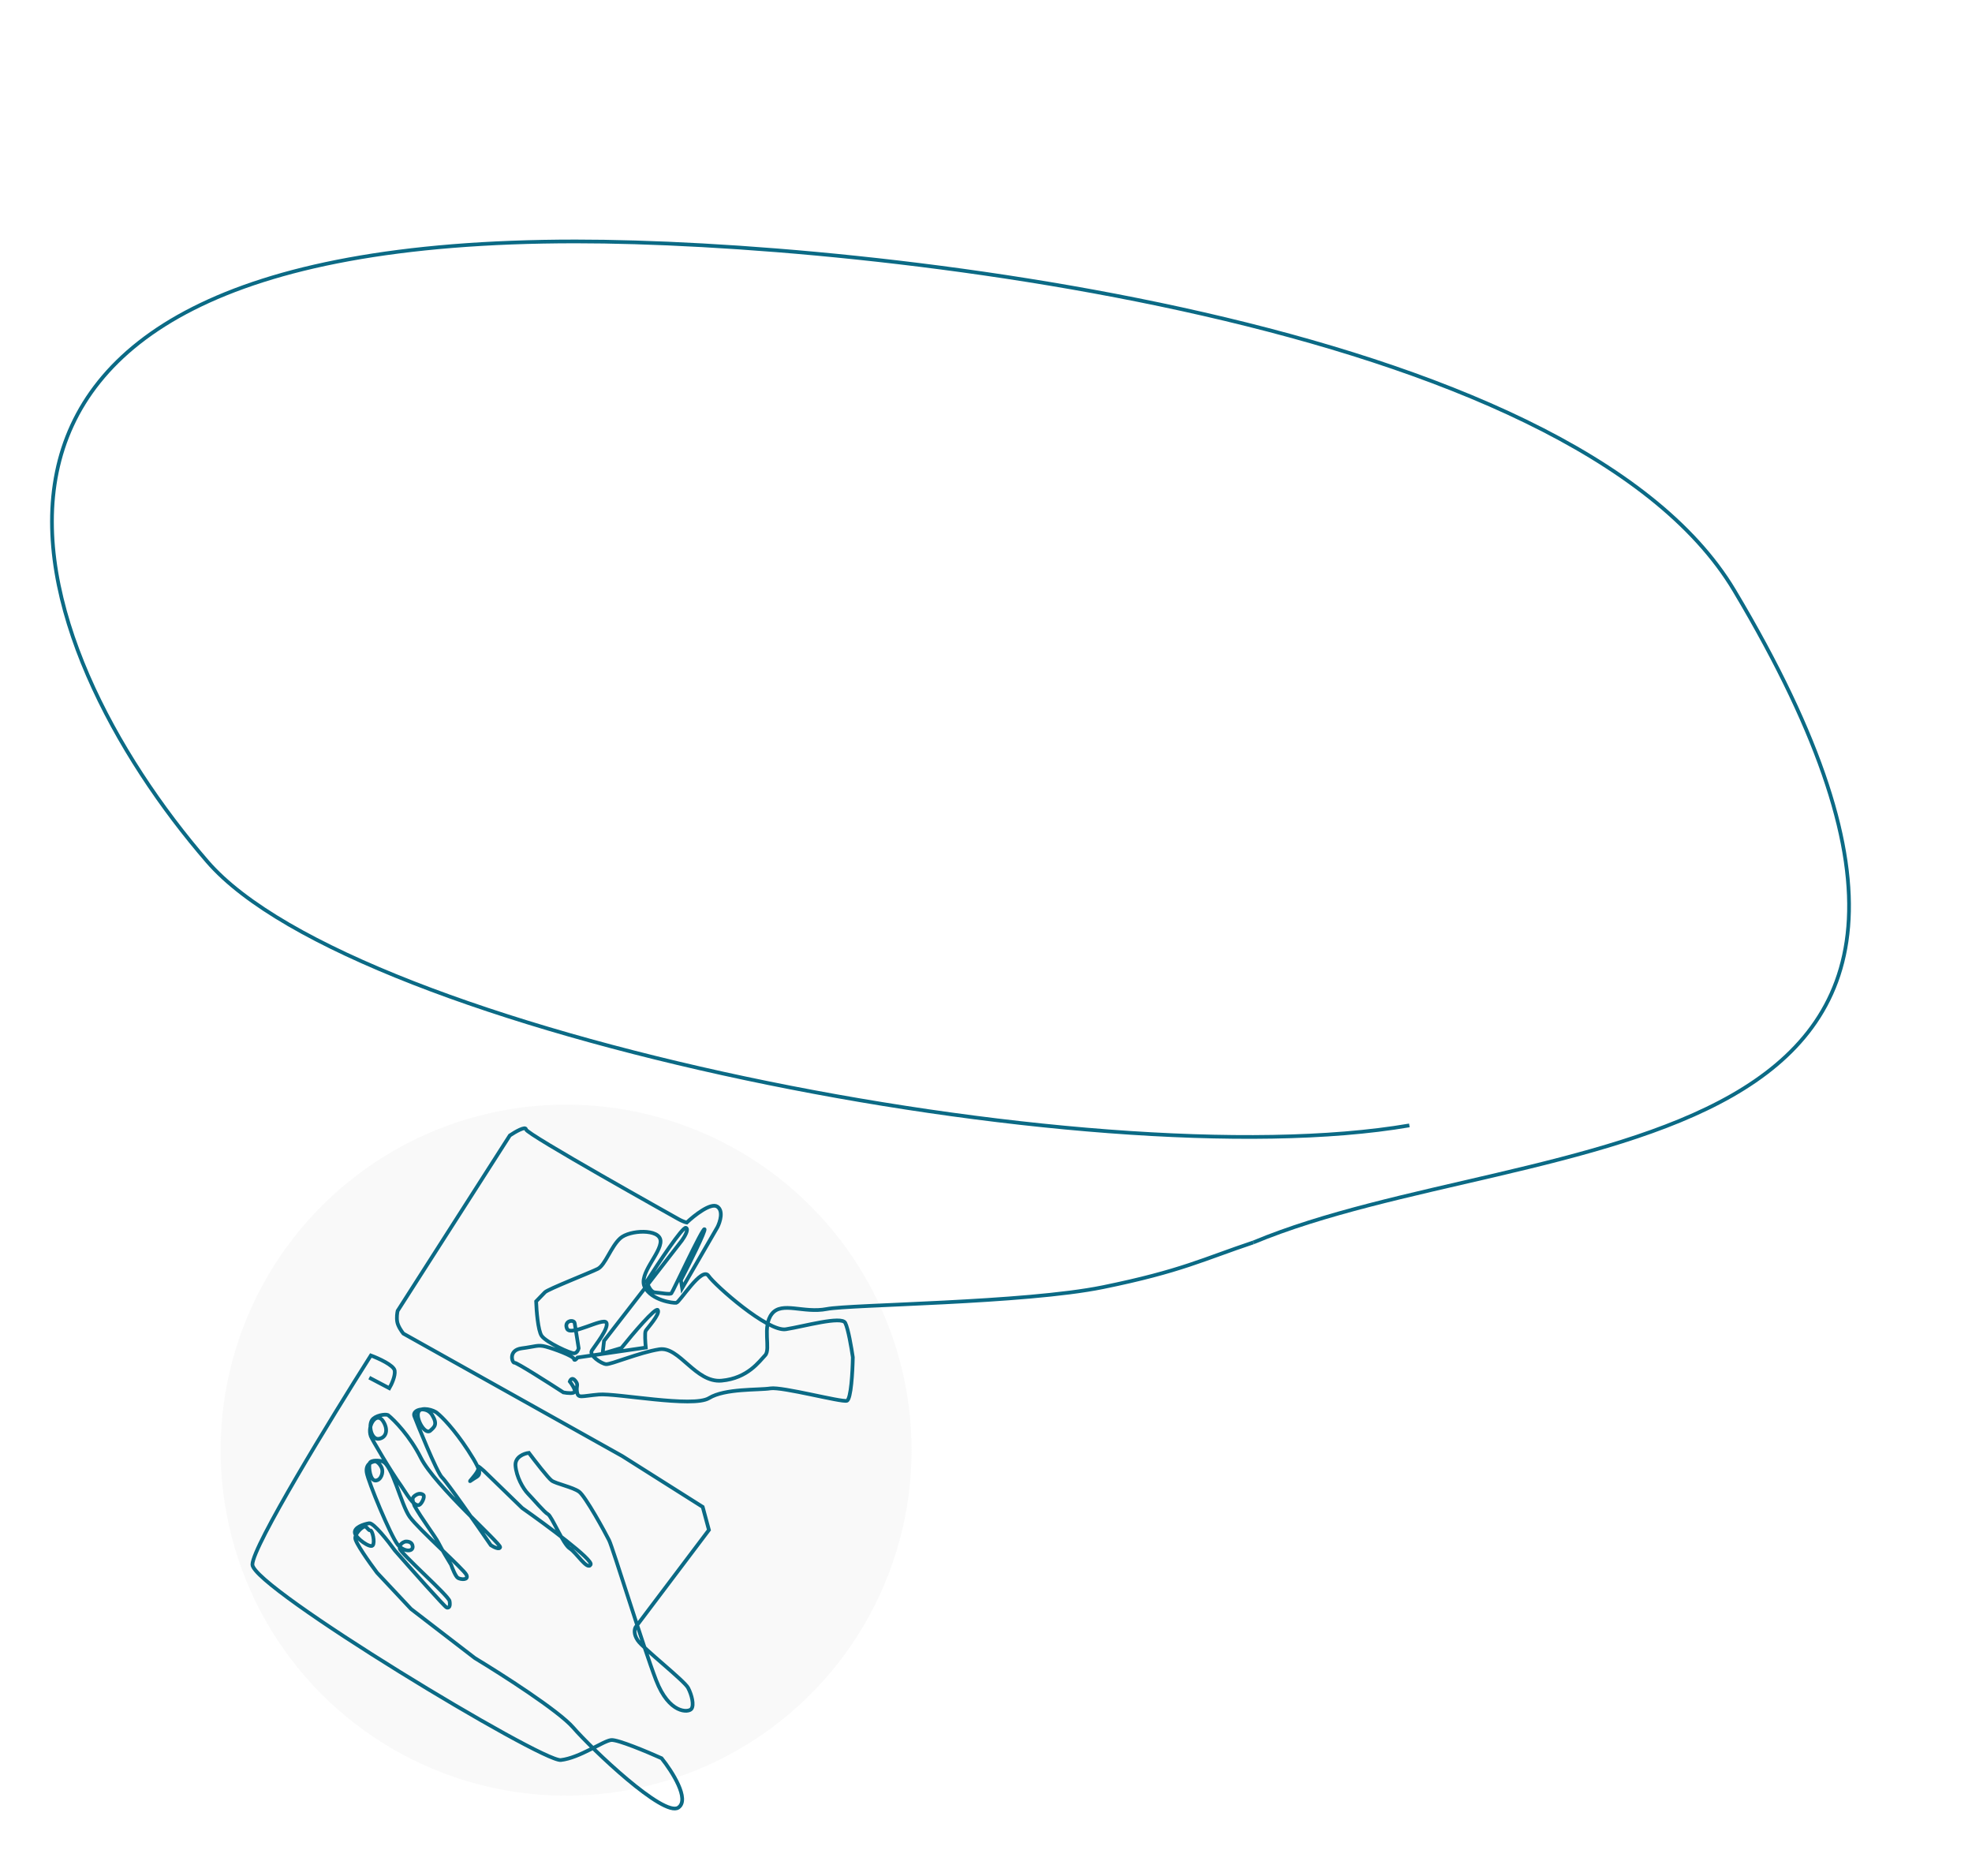 <svg width="531" height="505" viewBox="0 0 531 505" fill="none" xmlns="http://www.w3.org/2000/svg">
<circle opacity="0.1" cx="152.432" cy="390.432" r="93.023" transform="rotate(-99.002 152.432 390.432)" fill="#C4C4C4"/>
<path d="M337.5 334.5C324 339 318.164 342.233 297 346.553C275.836 350.873 228.885 351.212 222.623 352.435C216.36 353.658 210.526 350.304 207.841 353.736C205.157 357.167 207.62 363.253 206.035 364.892C204.45 366.531 201.364 371.067 194.32 371.72C187.275 372.373 182.932 362.423 177.534 363.278C172.136 364.133 164.472 367.429 163.182 367.286C161.891 367.144 158.538 364.899 159.371 363.611C160.205 362.323 164.155 357.418 163.248 356.059C162.34 354.699 153.596 359.9 152.676 357.733C151.756 355.566 154.568 355.121 154.746 356.249C154.889 357.151 155.521 361.137 155.819 363.017C155.728 363.417 155.368 364.245 154.648 364.359C153.748 364.502 147.032 361.403 145.828 359.628C144.865 358.207 144.45 352.869 144.363 350.377C144.891 349.831 146.106 348.575 146.74 347.919C147.533 347.1 158.931 342.635 160.96 341.619C162.99 340.604 164.506 335.622 167.032 333.372C169.558 331.122 177.686 330.759 177.867 334.084C178.047 337.409 171.789 343.026 173.616 346.553C175.443 350.079 181.222 350.899 182.122 350.756C183.021 350.614 188.973 340.882 190.77 343.488C192.566 346.095 206.775 358.646 211.611 357.88C216.447 357.114 226.597 354.234 227.593 356.157C228.39 357.696 229.289 362.981 229.639 365.431C229.579 369.18 229.175 376.768 228.034 377.134C226.608 377.591 210.596 373.305 207.447 373.804C204.297 374.303 195.221 373.774 190.914 376.423C186.607 379.071 166.025 375.046 161.248 375.456C156.471 375.866 155.66 376.572 155.374 374.767C155.088 372.962 155.893 372.951 154.892 371.722C154.09 370.738 153.583 371.466 153.43 371.953C153.912 372.571 154.856 373.971 154.776 374.631C154.696 375.291 152.695 375.076 151.704 374.886C147.549 372.191 139.105 366.821 138.565 366.907C137.891 367.014 136.756 363.493 140.486 363.018C144.215 362.543 144.818 361.985 146.985 362.567C149.153 363.148 154.418 365.09 154.543 365.879C154.643 366.511 155.235 365.885 155.519 365.493L173.887 362.815C173.759 361.525 173.576 358.817 173.864 358.309C174.225 357.673 177.868 353.743 177.127 352.704C176.534 351.872 170.351 359.174 167.333 362.928L162.267 364.424L162.648 361.01L183.615 333.983C184.34 332.982 185.57 330.898 184.689 330.575C183.808 330.252 177.31 340.031 174.171 344.962C174.401 345.927 175.164 347.88 176.376 347.966C177.892 348.073 180.397 348.601 180.793 348.191C181.189 347.781 189.182 330.557 189.704 330.937C190.121 331.241 185.64 340.215 183.347 344.664L183.687 346.808L193.19 330.385C193.893 329.001 194.863 325.957 193.119 324.845C191.376 323.734 186.929 327.252 184.924 329.15C184.607 329.085 183.718 328.809 182.703 328.23C181.436 327.506 141.726 305.349 141.642 304.09C141.575 303.083 138.71 304.748 137.286 305.705L107.069 352.932C106.953 353.413 106.767 354.668 106.953 355.841C107.139 357.014 108.138 358.467 108.614 359.047L167.563 392.033L189.214 405.717L190.89 411.928L171.166 438.064C170.856 438.537 170.538 439.921 171.738 441.674C173.237 443.865 184.293 452.521 185.289 454.445C186.286 456.368 186.939 459.04 186.183 460.085C185.426 461.13 180.181 461.5 176.656 452.343C173.13 443.186 165.018 416.72 164.003 414.683C162.989 412.647 157.634 402.857 155.939 401.622C154.245 400.387 149.721 399.484 148.548 398.63C147.61 397.946 144.063 393.365 142.407 391.161C141.127 391.325 138.614 392.247 138.805 394.622C139.045 397.591 140.818 400.779 142.193 402.18C143.568 403.581 146.555 407.156 147.562 407.69C148.569 408.224 151.641 415.802 153.43 416.906C155.219 418.01 158.156 422.895 159.049 421.25C159.762 419.934 147.054 410.546 140.61 406.016L130.258 395.976C128.5 394.5 128.795 394.622 128.795 395.348C128.795 396.649 125.35 399.737 127 398.5C129 397 130.769 397.746 126.05 390.514C122.274 384.729 118.96 381.422 117.775 380.492C116.821 379.564 113.391 378.685 112.691 380.091C111.817 381.848 114.454 386.453 115.868 385.189C116.999 384.177 117.903 383.483 116.349 380.949C114.795 378.416 110.927 379.565 111.554 381.246C112.181 382.928 117.599 396.409 119.012 397.758C120.424 399.107 128.37 410.499 132.166 416.026C132.936 416.521 134.515 417.319 134.671 416.555C134.865 415.599 117.048 399.919 113.341 392.527C110.375 386.614 106.198 382.365 104.479 380.98C103.696 380.641 100.986 381.103 100.168 382.343C99.145 383.893 100.01 387.701 102.035 387.38C104.059 387.059 104.627 384.856 103.119 382.583C101.407 380 98.805 383.729 99.85 386.685C100.123 387.461 105.072 395.915 108.086 400.14C109.278 401.812 111.337 405.679 112.815 405.215C113.5 405 114.5 403 114 402.5C113.871 402.371 113.088 401.826 112 402.5C110.811 403.237 110.964 403.709 111.603 405.407C113.351 408.599 117.165 413.636 117.995 415.265C119.126 417.484 120.586 419.827 121.474 421.305C121.828 422.328 122.689 424.466 123.301 424.832C124.065 425.289 126.291 425.514 125.591 424.006C124.891 422.498 112.691 411.711 110.32 408.386C107.948 405.061 105.688 394.433 103 393.472C102.327 393.231 99.802 392.937 99.513 394.024C99.224 395.11 99.684 398.738 101.164 398.619C102.643 398.501 103.239 396.44 102.836 395.348C102.432 394.255 101.484 393.365 100.922 393.454C100.359 393.543 98.353 393.976 98.746 396.458C99.139 398.94 105.189 413.499 107.088 415.861C108.618 417.765 111.258 417.951 111.121 416.354C111.01 415.076 109.708 414.958 109.071 415.059C108.521 415.224 107.463 415.823 107.634 416.906C107.849 418.26 120.831 429.617 121.063 431.084C121.295 432.55 120.899 432.96 120.301 432.823C119.823 432.714 110.793 422.534 106.338 417.458C104.516 414.933 100.58 409.929 99.411 410.114C97.948 410.346 95.321 411.224 95.553 412.691C95.785 414.157 99.678 416.894 100.358 416.093C101.038 415.291 100.277 411.943 99.714 412.032C99.152 412.121 98.713 410.803 98.056 411.022C97.399 411.242 95.778 412.655 95.655 414.062C95.557 415.188 99.524 420.773 101.519 423.425L110.675 433.192L127.874 446.425C135.056 450.761 150.406 460.572 154.355 465.127C159.292 470.821 178.716 489.368 182.668 486.66C185.83 484.494 180.97 476.908 178.144 473.385C174.338 471.675 166.294 468.301 164.571 468.481C162.416 468.707 156.11 473.291 151.013 473.867C145.916 474.443 67.903 427.363 67.968 421.224C68.02 416.312 89.254 381.657 99.864 364.943C101.905 365.699 106.045 367.572 106.273 369.016C106.502 370.46 105.409 372.776 104.833 373.754L99.426 370.91" stroke="#0B6A85"/>
<path d="M379.5 303C293.987 317.687 95.842 278.16 55.855 231.989C6.5 175 -36.001 65 155 65C233.5 65 423.313 85.807 467 159C562.5 319 413 303 337.5 334.5" stroke="#0B6A85"/>
</svg>
